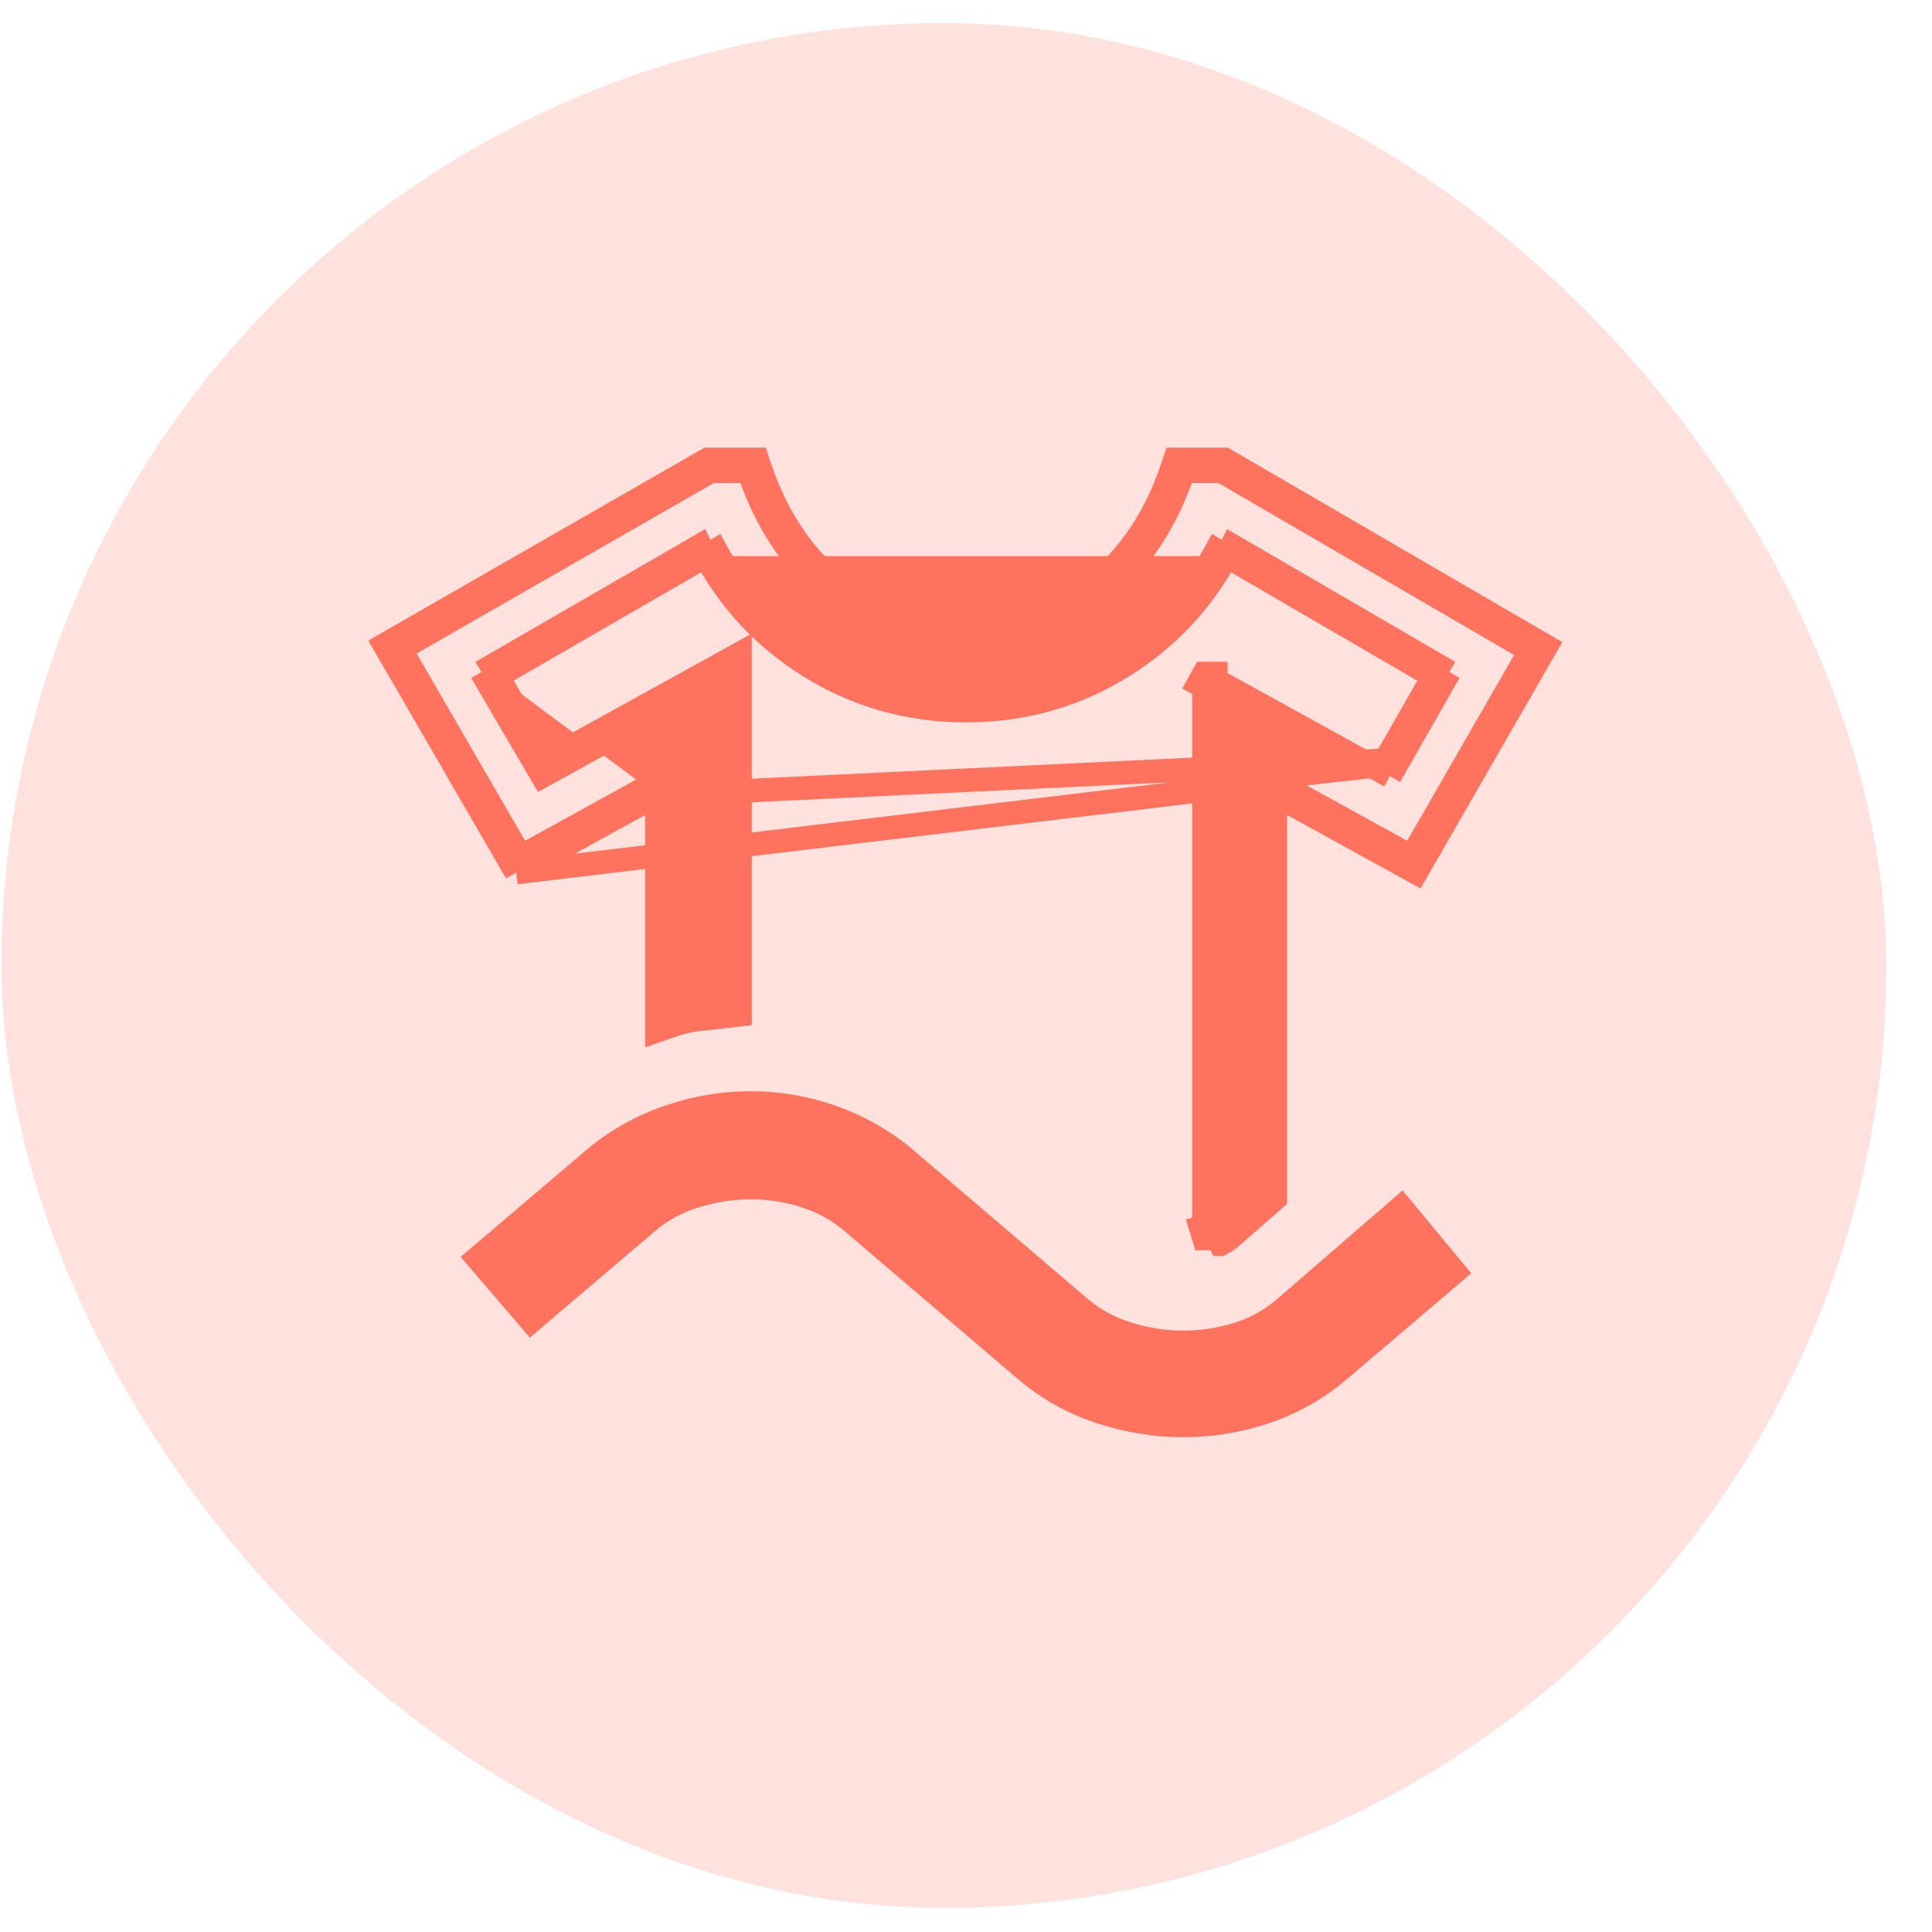 <svg width="41" height="41" viewBox="0 0 41 41" fill="none" xmlns="http://www.w3.org/2000/svg">
<g id="material-symbols-light:laundry-outline">
<rect x="0.031" y="0.49" width="40" height="40" rx="20" fill="#FFE2DE"/>
<path id="Vector" d="M10.956 18.517L10.833 18.305L8.284 13.903L8.158 13.686L8.376 13.561L14.959 9.783L15.017 9.75H15.083H15.891H16.071L16.128 9.921C16.469 10.94 17.01 11.76 17.75 12.388C18.477 13.004 19.389 13.318 20.503 13.318C21.617 13.318 22.529 13.004 23.257 12.388C23.996 11.76 24.538 10.94 24.878 9.921L24.935 9.75H25.115H25.923H25.99L26.048 9.784L32.599 13.593L32.814 13.718L32.69 13.934L30.174 18.305L30.052 18.517L29.837 18.399L27.064 16.872V25.323V25.436L26.978 25.511L26.133 26.25C26.133 26.25 26.133 26.25 26.132 26.251C26.067 26.309 25.989 26.36 25.904 26.405C25.904 26.405 25.903 26.405 25.903 26.405L25.802 26.213V26.282H25.552L25.478 26.043C25.503 26.035 25.528 26.026 25.552 26.017V14.579L25.431 14.513L25.552 14.294H25.802V14.432L29.496 16.471M10.956 18.517L27.064 16.587L29.958 18.18L32.473 13.809L25.923 10H25.115C24.762 11.059 24.196 11.918 23.419 12.579C22.639 13.238 21.668 13.568 20.503 13.568C19.338 13.568 18.367 13.238 17.589 12.579C16.81 11.918 16.244 11.059 15.891 10H15.083L8.717 13.653L8.716 13.652L8.5 13.778L8.624 13.994L8.625 13.994L11.05 18.18L13.942 16.586V16.872M10.956 18.517L11.17 18.399L13.942 16.872M10.956 18.517L13.942 16.872M29.496 16.471L30.758 14.262M29.496 16.471L29.617 16.252L29.401 16.133M29.496 16.471L29.279 16.347L29.401 16.133M30.758 14.262L26.147 11.58C26.11 11.655 26.072 11.729 26.032 11.802M30.758 14.262L30.541 14.138L30.418 14.354M30.758 14.262L30.632 14.478L30.418 14.354M26.032 11.802L25.816 11.677C25.316 12.604 24.617 13.35 23.718 13.915C22.748 14.525 21.676 14.83 20.503 14.83C19.33 14.83 18.259 14.525 17.288 13.915C16.389 13.35 15.69 12.604 15.19 11.677L14.974 11.802M26.032 11.802C25.512 12.764 24.784 13.54 23.851 14.127C22.84 14.762 21.722 15.08 20.503 15.08C19.284 15.08 18.166 14.762 17.155 14.127C16.221 13.54 15.493 12.764 14.974 11.802M26.032 11.802L30.418 14.354M14.974 11.802C14.934 11.729 14.896 11.655 14.859 11.579L10.433 14.137L10.559 14.353M14.974 11.802L10.559 14.353M10.559 14.353L10.343 14.478L11.51 16.471L15.204 14.432V14.294H15.454L15.575 14.513L15.454 14.579V21.311C15.239 21.337 15.026 21.36 14.816 21.382C14.69 21.395 14.566 21.417 14.442 21.448V21.522H14.192L14.11 21.286C14.137 21.276 14.165 21.267 14.192 21.259V16.734L13.942 16.872M10.559 14.353L11.603 16.134L15.334 14.075L15.704 13.87V14.294V21.311V21.534L15.483 21.56C15.267 21.585 15.053 21.609 14.842 21.631C14.651 21.651 14.462 21.693 14.274 21.758L13.942 21.874V21.522V16.872M13.942 16.872L29.401 16.133M30.418 14.354L29.401 16.133M26.814 16.735V25.323L25.967 26.063C25.923 26.102 25.868 26.14 25.802 26.176V26.213L26.814 16.735ZM11.11 27.845L11.272 28.035L11.461 27.873L13.721 25.951L13.721 25.951L13.723 25.949C14.013 25.698 14.351 25.51 14.739 25.388C15.136 25.263 15.532 25.201 15.928 25.201C16.329 25.201 16.72 25.263 17.102 25.387C17.478 25.509 17.81 25.697 18.101 25.949L18.103 25.951L21.763 29.074L21.763 29.074C22.224 29.468 22.748 29.762 23.333 29.958L23.333 29.958C23.914 30.152 24.507 30.25 25.11 30.25C25.713 30.25 26.301 30.152 26.873 29.958L26.873 29.958C27.448 29.762 27.966 29.467 28.425 29.074L30.684 27.151L30.872 26.991L30.715 26.801L29.899 25.817L29.736 25.62L29.543 25.787L27.284 27.741L27.282 27.743C26.991 28 26.66 28.187 26.285 28.306C25.903 28.427 25.512 28.488 25.11 28.488H25.109C24.714 28.489 24.318 28.427 23.922 28.302C23.533 28.18 23.195 27.993 22.905 27.741L22.903 27.74L19.243 24.616C19.243 24.616 19.243 24.616 19.243 24.616C18.785 24.224 18.269 23.925 17.695 23.718C17.122 23.511 16.532 23.408 15.928 23.408C15.323 23.408 14.729 23.511 14.147 23.717C13.563 23.924 13.04 24.224 12.581 24.616C12.581 24.616 12.581 24.616 12.581 24.616L10.321 26.538L10.13 26.701L10.293 26.891L11.11 27.845Z" fill="#FF725E" stroke="#FF725E" stroke-width="0.5"/>
</g>
</svg>
